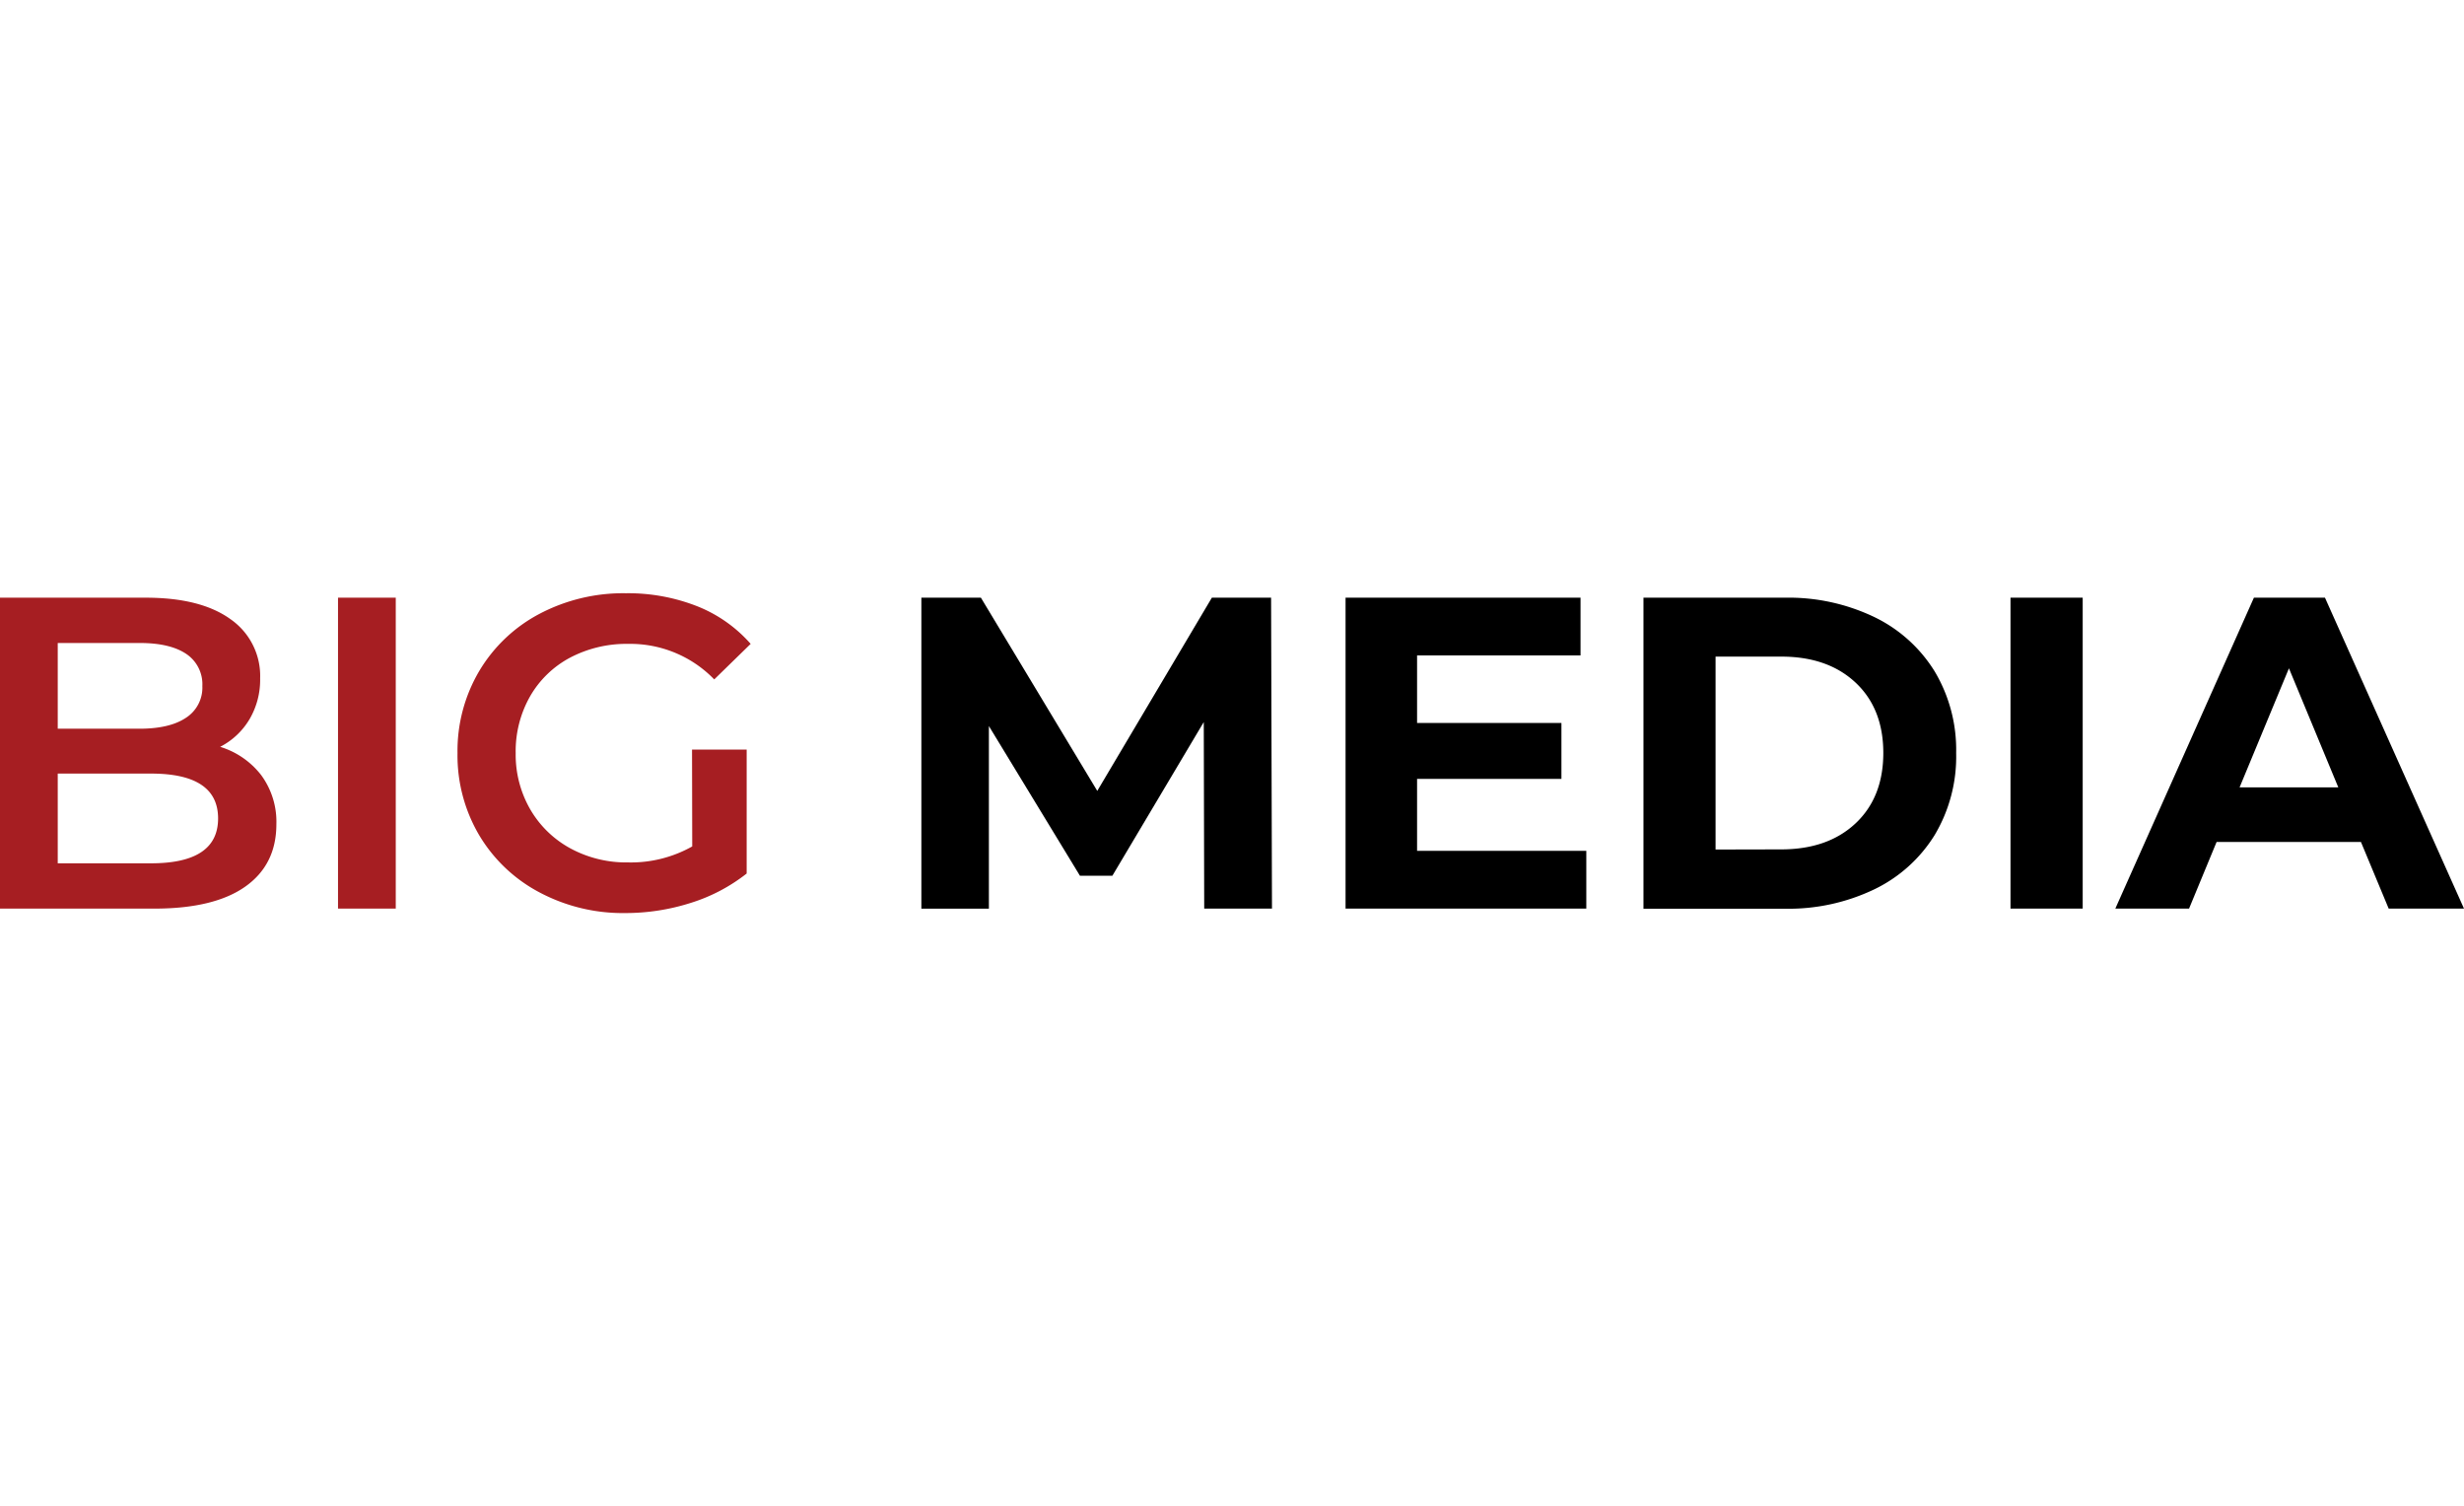 <svg xmlns="http://www.w3.org/2000/svg" width="106" viewBox="0 0 499.26 64.8"><defs><style>.cls-1{fill:#a61e22;}</style></defs><g id="Layer_2" data-name="Layer 2"><g id="Layer_1-2" data-name="Layer 1"><path class="cls-1" d="M52.92,36.85A15.94,15.94,0,0,1,56,46.8q0,8.19-6.3,12.64T31.32,63.9H0V.9H29.52Q40.68.9,46.71,5.26a14,14,0,0,1,6,12,15.78,15.78,0,0,1-2.16,8.28,14.79,14.79,0,0,1-5.94,5.58A16.68,16.68,0,0,1,52.92,36.85ZM11.7,10.08V27.45H28.26c4.08,0,7.21-.74,9.41-2.21A7.26,7.26,0,0,0,41,18.81a7.39,7.39,0,0,0-3.28-6.53c-2.2-1.47-5.33-2.2-9.41-2.2ZM44.19,45.63q0-9.09-13.59-9.09H11.7V54.72H30.6Q44.19,54.72,44.19,45.63Z"/><path class="cls-1" d="M68.49.9h11.7v63H68.49Z"/><path class="cls-1" d="M140.22,31.68h11.07V56.79A35.2,35.2,0,0,1,140,62.73a43.51,43.51,0,0,1-13.32,2.07,35.93,35.93,0,0,1-17.37-4.19A31.08,31.08,0,0,1,97.11,49.05,31.83,31.83,0,0,1,92.7,32.4a31.83,31.83,0,0,1,4.41-16.65A31,31,0,0,1,109.3,4.18,36.39,36.39,0,0,1,126.81,0a38.22,38.22,0,0,1,14.4,2.61,28.26,28.26,0,0,1,10.89,7.65l-7.38,7.2a23.67,23.67,0,0,0-17.37-7.2,24.56,24.56,0,0,0-11.84,2.79,20.34,20.34,0,0,0-8.1,7.83,22.52,22.52,0,0,0-2.92,11.52,22.17,22.17,0,0,0,2.92,11.34,21,21,0,0,0,8.1,7.92,23.76,23.76,0,0,0,11.75,2.88,25.34,25.34,0,0,0,13-3.24Z"/><path d="M244,63.9l-.09-37.8L225.39,57.24h-6.57L200.37,26.91v37H186.69V.9h12.06l23.58,39.15L245.55.9h12l.18,63Z"/><path d="M321.42,52.2V63.9H272.64V.9h47.61V12.6H287.13V26.28h29.25V37.62H287.13V52.2Z"/><path d="M333,.9h28.62a40.2,40.2,0,0,1,18.13,3.91,29.32,29.32,0,0,1,12.24,11,31,31,0,0,1,4.37,16.56A31,31,0,0,1,392,49a29.3,29.3,0,0,1-12.24,11,40.2,40.2,0,0,1-18.13,3.92H333Zm27.9,51q9.45,0,15.07-5.27t5.63-14.26q0-9-5.63-14.27t-15.07-5.26H347.61V51.93Z"/><path d="M407.37.9H422v63H407.37Z"/><path d="M478.38,50.4H449.13l-5.58,13.5H428.61L456.69.9h14.4l28.17,63H484Zm-4.59-11.07-10-24.12-10,24.12Z"/></g></g></svg>
